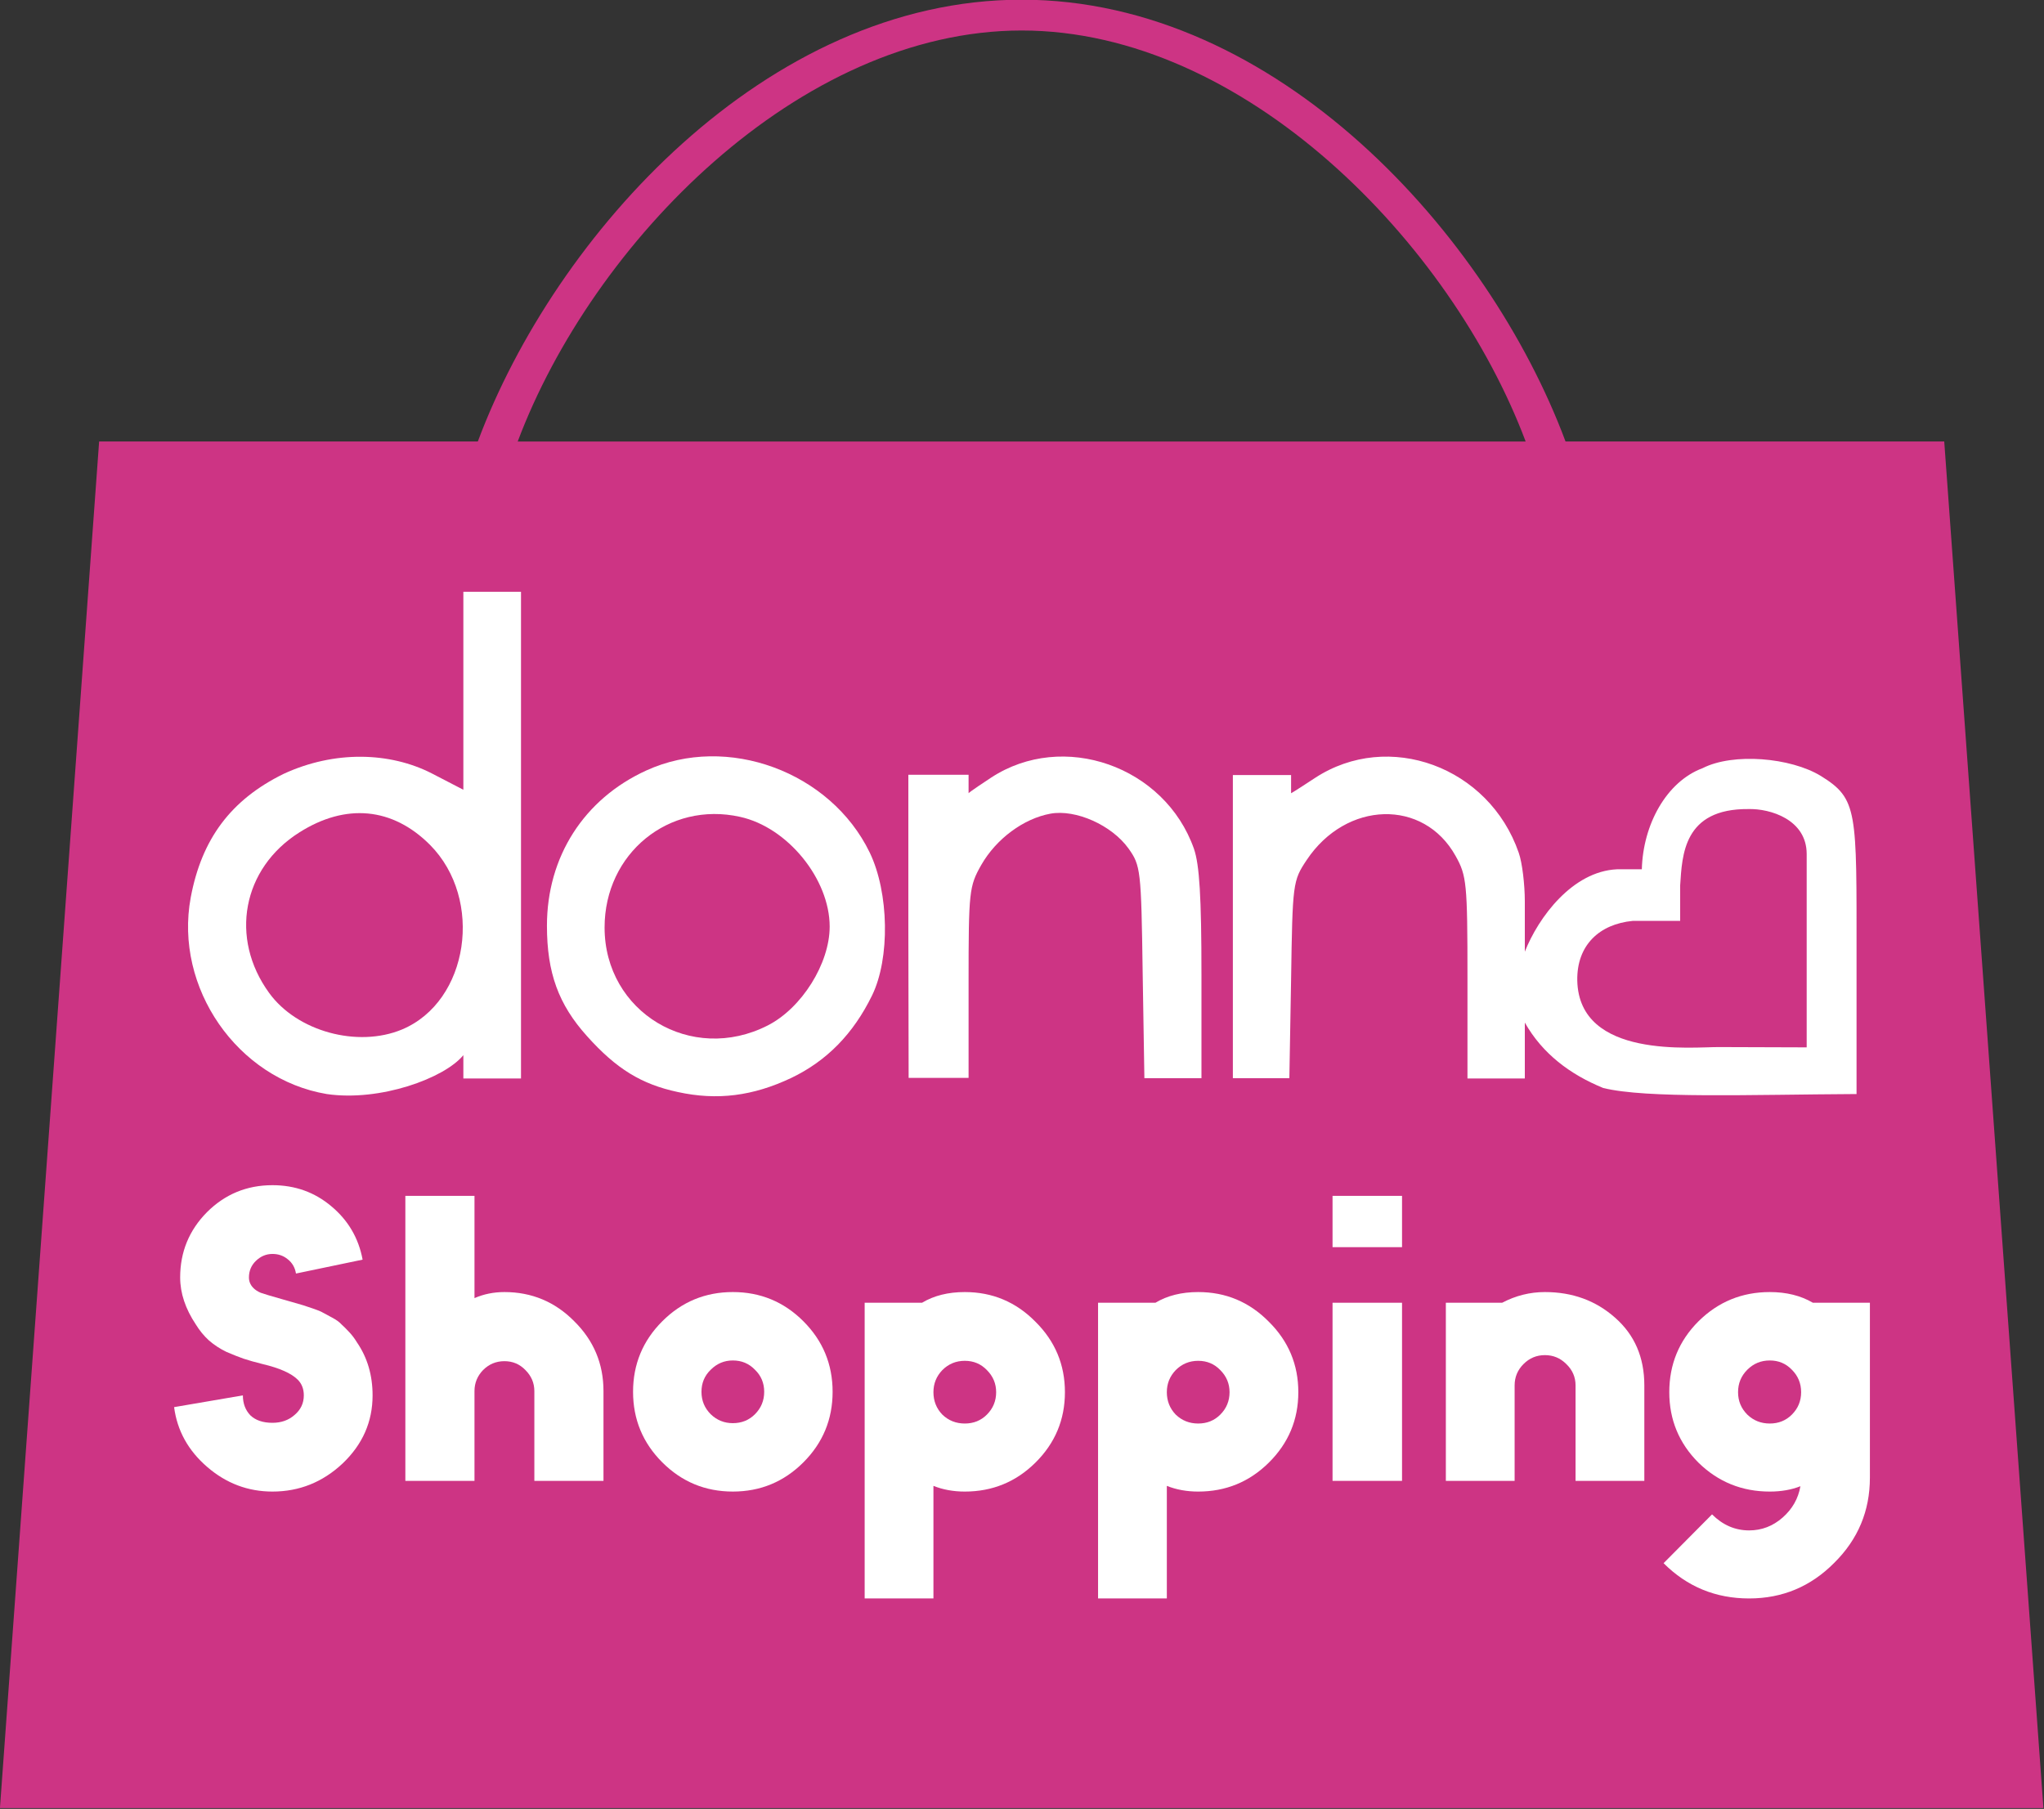 <svg width="800pt" height="708.11pt" version="1.1" viewBox="0 0 800 708.11" xmlns="http://www.w3.org/2000/svg">
 <rect x="0" y="0" width="800" height="708.11" fill="#333333" stroke="none"/>
 <g transform="matrix(1.48 0 0 1.48 -98.03 -191.67)" fill="#cd3484">
  <path transform="matrix(.75 0 0 .75 0 1287.2)" d="m448.56-1543.7c-90.154 0-164.64 83.081-191.76 155.81h-133.53l-34.975 481.96h720.54l-34.975-481.96h-133.53c-27.121-72.73-101.61-155.81-191.76-155.81zm0 10.865c78.404 0 151.32 74.734 177.71 144.95h-355.41c26.388-70.211 99.303-144.95 177.71-144.95z" fill="#cd3484" stroke-width="1.333"/>
 </g>
 <g transform="matrix(1.128 0 0 1.128 73.631 230.54)" fill="#fff">
  <path d="m561.6 123.8v-31.8c0-12-12.7-15.8-20.2-15.6-22.6-0.2-23 16-23.7 26.5v12.3h-16.4c-11.6 1.1-19.5 8.4-19.3 20.7 0.6 27.4 40.2 23 49.3 23.1l30.3 0.1zm-70.6 49.4c-11.5-4.7-21.1-11.9-27.2-22.7v19.4h-19.9v-35c0-32.8-0.3-35.4-4.1-42.2-11.1-20-38-19.2-51.7 1.4-4.8 7.2-4.9 8-5.4 41.5l-0.6 34.2h-19.6v-105.2h20.2v6.3s0.4-0.1 8.3-5.3c25.5-16.7 60.4-3.9 70.7 26 1.2 3.4 2.1 11 2.1 16.8v17.5c4.7-11.9 16.5-27.9 32-28.6h8.6c0.4-15.5 8.5-30.4 21.1-35.1 10.6-5.4 30.5-3.7 41 2.7 12.9 8 12.4 12 12.4 62.7v47.7c-37.3 0.2-72.9 1.6-87.9-2.1z"/>
  <path d="m74.2 152.9c23.2-9.7 28.5-45.2 9.7-64.1-13-13-29.2-14.5-45.3-4.3-19.8 12.5-24.3 36.7-10.5 55.7 9.7 13.4 30.7 19.1 46.1 12.7zm-26.1 22.4c-31-5.2-53-36.9-47.2-68.2 3.8-20.3 13.9-33.9 32.2-42.9 17.7-8.2 36.9-7.6 51.4-0.2l11 5.7v-68.7h20v168.9h-20v-8.1c-6.5 8-28.9 16.2-47.4 13.5z"/>
  <path d="m201.1 151.5c11.8-6 21.5-21.5 21.5-34.3 0-16.5-14.6-34.5-31.1-38.1-24.7-5.5-47 12.7-47 38.4 0 29.4 30.1 47.5 56.6 34zm-31.2 23.1c-12.6-2.7-21.3-8-31.5-19.4-9.9-11-13.9-22-13.9-38.3 0-23.9 12.8-44 34.5-53.9 28-12.8 63.9 0.4 77.5 28.5 6.7 13.9 7.1 36.7 0.8 49.6-6.5 13.3-15.7 22.7-28 28.6-13.3 6.3-25.7 7.9-39.4 4.9z"/>
  <path d="m249.9 117.2v-52.7h20.9v6.4s-0.1-0.2 7.8-5.4c25-16.4 60.3-4 70.4 24.7 1.9 5.5 2.6 16.7 2.6 43.5v36.1h-19.8l-0.6-36.8c-0.5-35.5-0.7-37-4.9-42.9-5.8-8.1-18.3-13.7-27.1-12.1-9.3 1.7-18.8 8.7-24 17.8-4.2 7.4-4.4 9.1-4.4 40.8v33.1h-20.8z"/>
 </g>
 <g fill="#fff" stroke-width="1.147" aria-label="Shopping">
  <path d="m102.73 533.97q-4.463-1.116-7.392-2.092-2.789-0.976-6.694-2.65-3.766-1.813-6.834-4.463-2.929-2.65-5.16-6.276-6.136-9.205-6.136-18.41 0-14.923 10.46-25.522 10.599-10.599 25.662-10.599 13.249 0 23.012 8.229 9.902 8.229 12.273 20.92l-26.08 5.439q-0.558-3.487-3.208-5.579-2.51-2.092-5.997-2.092-3.626 0-6.415 2.65-2.789 2.65-2.789 6.555 0 2.232 1.534 3.905 1.116 1.255 3.068 2.092 1.952 0.697 8.368 2.51 0.558 0.139 3.905 1.116 3.487 0.976 4.323 1.255 0.837 0.279 3.766 1.255 2.929 0.976 4.045 1.674 1.255 0.697 3.626 1.952 2.371 1.255 3.626 2.65 1.395 1.255 3.068 3.068 1.674 1.813 2.929 3.905 6.136 8.926 6.136 20.78 0 15.481-11.715 26.638-11.715 11.018-27.475 11.018-14.365 0-25.522-9.623t-12.97-23.43l26.917-4.602q0 4.742 2.929 7.81 3.068 2.929 8.647 2.929 5.16 0 8.647-3.068 3.626-3.068 3.626-7.671 0-3.766-2.371-6.136-3.766-3.766-13.807-6.136z"/>
  <path d="m185.71 468.14v40.027q5.439-2.371 11.715-2.371 16.039 0 27.335 11.436 11.436 11.297 11.436 27.335v35.145h-27.056v-35.145q0-4.742-3.487-8.229-3.347-3.487-8.229-3.487t-8.368 3.487q-3.347 3.487-3.347 8.229v35.145h-27.056v-111.57z"/>
  <path d="m259.21 517.23q11.436-11.436 27.614-11.436t27.614 11.436 11.436 27.614-11.436 27.614q-11.436 11.436-27.614 11.436t-27.614-11.436-11.436-27.614 11.436-27.614zm27.614 15.341q-5.021 0-8.647 3.626-3.626 3.487-3.626 8.647t3.626 8.786q3.626 3.487 8.647 3.487 5.16 0 8.647-3.487 3.626-3.626 3.626-8.786t-3.626-8.647q-3.487-3.626-8.647-3.626z"/>
  <path d="m338.42 509.98h22.454q6.973-4.184 16.736-4.184 16.178 0 27.614 11.576 11.576 11.436 11.576 27.614t-11.576 27.614q-11.436 11.297-27.614 11.297-6.694 0-12.273-2.231v44.071h-26.917zm47.837 26.359q-3.487-3.626-8.647-3.626-5.16 0-8.786 3.626-3.487 3.626-3.487 8.647 0 5.16 3.487 8.786 3.626 3.487 8.786 3.487 5.16 0 8.647-3.487 3.626-3.626 3.626-8.786 0-5.021-3.626-8.647z"/>
  <path d="m429.77 509.98h22.454q6.973-4.184 16.736-4.184 16.178 0 27.614 11.576 11.576 11.436 11.576 27.614t-11.576 27.614q-11.436 11.297-27.614 11.297-6.694 0-12.273-2.231v44.071h-26.917zm47.837 26.359q-3.487-3.626-8.647-3.626t-8.786 3.626q-3.487 3.626-3.487 8.647 0 5.16 3.487 8.786 3.626 3.487 8.786 3.487t8.647-3.487q3.626-3.626 3.626-8.786 0-5.021-3.626-8.647z"/>
  <path d="m548.74 488.22h-27.196v-20.083h27.196zm0 91.49h-27.196v-69.733h27.196z"/>
  <path d="m565.89 509.98h22.036q7.95-4.184 16.736-4.184 16.178 0 27.475 10.042 11.436 10.042 11.436 26.499v37.377h-26.917v-37.377q0-4.881-3.626-8.368-3.487-3.487-8.368-3.487t-8.368 3.487-3.487 8.368v37.377h-26.917z"/>
  <path d="m651.11 611.93 18.967-19.107q6.276 6.276 14.504 6.276 7.392 0 13.11-5.021 5.718-5.021 6.973-12.273-5.3 2.092-11.994 2.092-16.318 0-27.893-11.297-11.436-11.436-11.436-27.614 0-16.318 11.436-27.754 11.576-11.436 27.893-11.436 9.763 0 16.875 4.184h22.315v68.478q0 19.525-13.947 33.332-13.807 13.947-33.332 13.947-19.665 0-33.472-13.807zm50.208-75.73q-3.487-3.626-8.647-3.626-5.16 0-8.786 3.626-3.626 3.626-3.626 8.786 0 5.16 3.626 8.786 3.626 3.487 8.786 3.487 5.16 0 8.647-3.487 3.626-3.626 3.626-8.786 0-5.16-3.626-8.786z"/>
 </g>
</svg>
